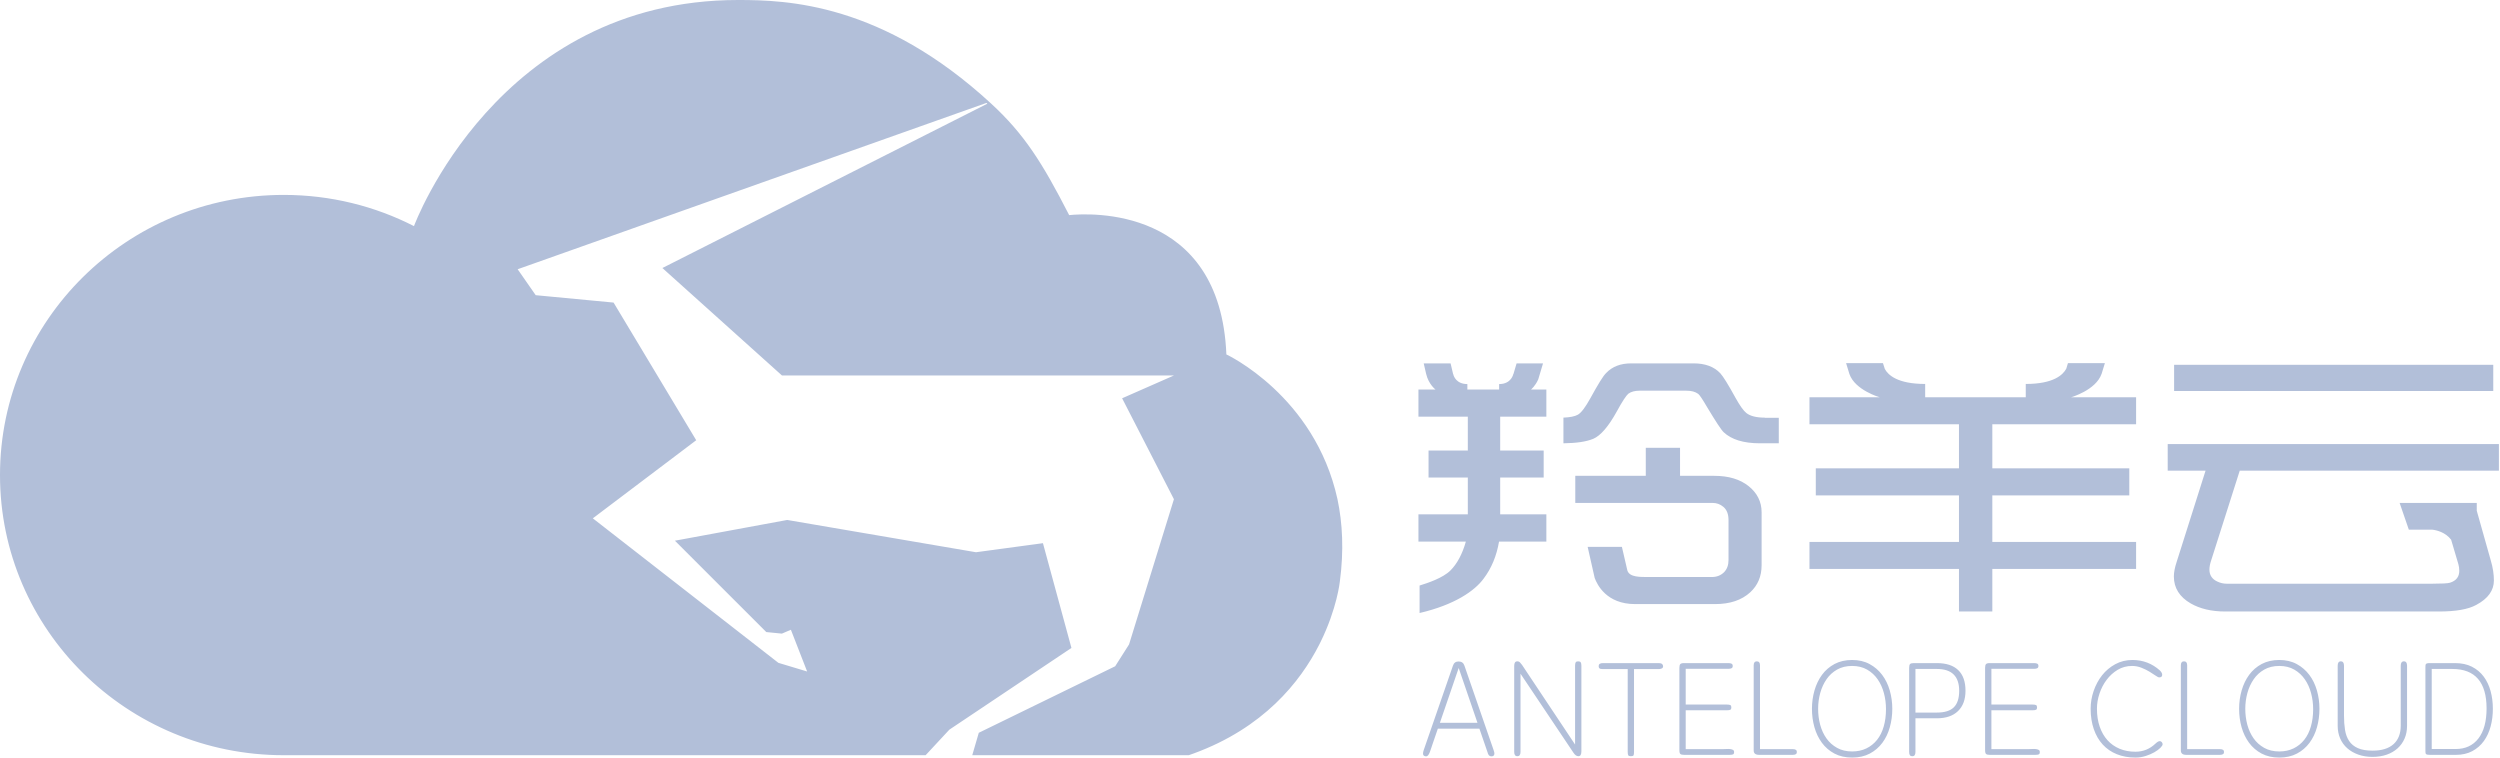 <?xml version="1.0" encoding="UTF-8"?>
<svg width="132px" height="40px" viewBox="0 0 132 40" version="1.1" xmlns="http://www.w3.org/2000/svg" xmlns:xlink="http://www.w3.org/1999/xlink">
    <!-- Generator: Sketch 52.6 (67491) - http://www.bohemiancoding.com/sketch -->
    <title>Logo_Antelope</title>
    <desc>Created with Sketch.</desc>
    <g id="19_平台管理" stroke="none" stroke-width="1" fill="none" fill-rule="evenodd">
        <g id="2_应用系统管理_3_应用系统信息" transform="translate(-523, -1533)" fill="#B2BFD9">
            <g id="Question" transform="translate(484, 1396)">
                <g id="Logo_2" transform="translate(18, 104)">
                    <path d="M85.753,51.714 C85.753,51.714 90.417,53.882 91.619,59.358 C91.886,60.627 91.962,62.068 91.744,63.704 C91.744,63.704 91.599,65.124 90.723,66.902 C90.708,66.926 90.697,66.951 90.658,67.032 C89.642,69.029 87.702,71.436 84.031,72.781 C83.961,72.807 83.892,72.831 83.767,72.875 L35.983,72.875 C27.707,72.875 21,66.251 21,58.084 C21,49.913 27.707,43.291 35.983,43.291 C38.461,43.291 40.799,43.887 42.858,44.939 C42.858,44.939 47.25,33 59.971,33 C62.553,33 67.574,33.158 73.34,38.477 C75.071,40.074 76.021,41.564 77.452,44.358 C78.492,44.253 85.429,43.843 85.753,51.714 Z M82.983,59.358 L80.248,54.029 L82.983,52.826 L62.284,52.826 L62.28,52.818 L56.07,47.238 L56.07,47.236 L56.004,47.176 L56.002,47.177 L55.974,47.151 L73.131,38.476 L73.085,38.434 L48.332,47.216 L49.285,48.586 L53.397,48.976 L57.76,56.244 L52.301,60.368 L62.099,67.998 L63.617,68.455 L62.759,66.251 L62.284,66.455 L61.46,66.373 L56.635,61.549 L62.565,60.454 L72.532,62.158 L76.067,61.68 L77.572,67.211 L71.125,71.527 L69.873,72.875 L72.335,72.875 L72.68,71.691 L79.881,68.179 L80.614,67.025 L82.983,59.358 Z M139.258,57.852 L137.737,62.63 C137.683,62.794 137.658,62.944 137.658,63.081 C137.658,63.365 137.799,63.581 138.077,63.707 C138.241,63.784 138.404,63.82 138.569,63.82 L139.137,63.82 L149.424,63.82 C149.923,63.82 150.238,63.804 150.358,63.768 C150.685,63.665 150.85,63.455 150.85,63.138 C150.85,63.009 150.831,62.895 150.802,62.788 L150.419,61.495 C150.121,61.108 149.669,60.995 149.418,60.965 L148.186,60.965 L147.7,59.554 L149.843,59.554 L151.656,59.554 L151.773,59.554 L151.773,59.967 L152.507,62.57 C152.627,62.967 152.678,63.329 152.678,63.647 C152.678,64.176 152.369,64.607 151.745,64.94 C151.321,65.174 150.661,65.287 149.778,65.287 L138.487,65.287 C137.767,65.287 137.162,65.143 136.671,64.862 C136.079,64.519 135.78,64.044 135.78,63.437 C135.78,63.222 135.829,62.967 135.926,62.674 L137.453,57.852 L135.455,57.852 L135.455,56.446 L152.942,56.446 L152.942,57.852 L139.258,57.852 Z M135.793,53.644 L135.793,52.263 L152.644,52.263 L152.644,53.644 L135.793,53.644 Z M131.961,52.745 C131.658,53.605 130.353,53.976 130.353,53.976 L133.786,53.976 L133.786,55.4 L126.195,55.4 L126.195,57.729 L133.427,57.729 L133.427,59.158 L126.195,59.158 L126.195,61.615 L133.786,61.615 L133.786,63.039 L126.195,63.039 L126.195,65.287 L124.434,65.287 L124.434,63.039 L116.54,63.039 L116.54,61.615 L124.434,61.615 L124.434,59.158 L116.874,59.158 L116.874,57.729 L124.434,57.729 L124.434,55.4 L116.54,55.4 L116.54,53.976 L120.25,53.976 C120.25,53.976 118.946,53.605 118.648,52.745 L118.474,52.173 L120.42,52.173 L120.518,52.48 C120.691,52.803 121.194,53.273 122.649,53.273 L122.649,53.976 L127.96,53.976 L127.96,53.273 C129.427,53.273 129.925,52.792 130.099,52.468 L130.184,52.186 L130.184,52.179 L130.192,52.173 L132.138,52.173 L131.961,52.751 L131.961,52.745 Z M102.064,53.569 L102.471,53.569 L102.648,53.569 L102.648,54.999 L100.21,54.999 L100.21,56.789 L102.506,56.789 L102.506,58.214 L100.21,58.214 L100.21,60.155 L102.648,60.155 L102.648,61.598 L100.149,61.598 C100.021,62.348 99.751,63.003 99.336,63.551 C98.871,64.188 97.817,64.933 95.954,65.367 L95.954,63.916 C96.378,63.785 97.184,63.521 97.587,63.117 C97.938,62.764 98.212,62.252 98.397,61.598 L95.894,61.598 L95.894,60.155 L98.501,60.155 L98.501,58.214 L96.427,58.214 L96.427,56.789 L98.501,56.789 L98.501,54.999 L95.894,54.999 L95.894,53.569 L95.966,53.569 L96.499,53.569 L96.797,53.569 C96.797,53.569 96.435,53.303 96.301,52.745 L96.172,52.187 L97.591,52.187 L97.723,52.745 L97.732,52.755 L97.732,52.762 C97.756,52.87 97.9,53.279 98.477,53.279 L98.477,53.569 L100.154,53.569 L100.154,53.279 C100.809,53.279 100.904,52.745 100.904,52.745 L100.908,52.755 L101.076,52.187 L102.471,52.187 L102.221,53.026 C102.064,53.387 101.835,53.569 101.835,53.569 L102.064,53.569 Z M114.176,55.051 L114.176,55.059 L114.92,55.059 L114.92,56.406 L114.176,56.406 L113.982,56.406 L113.923,56.406 C113.055,56.406 112.419,56.206 112.011,55.822 C111.882,55.702 111.593,55.257 111.137,54.5 C110.895,54.084 110.737,53.85 110.666,53.797 C110.509,53.681 110.303,53.629 110.043,53.629 L107.563,53.629 C107.322,53.629 107.121,53.681 106.975,53.789 C106.866,53.881 106.66,54.186 106.366,54.727 C105.929,55.521 105.507,56.008 105.123,56.17 C104.755,56.322 104.235,56.398 103.549,56.406 L103.549,55.051 C103.901,55.036 104.15,54.987 104.311,54.896 C104.485,54.8 104.707,54.506 104.973,54.024 C105.376,53.291 105.645,52.845 105.81,52.69 C106.133,52.354 106.568,52.186 107.128,52.186 L110.424,52.186 C111.028,52.186 111.504,52.359 111.831,52.708 C111.989,52.882 112.254,53.31 112.632,54 C112.866,54.42 113.059,54.692 113.212,54.811 C113.414,54.967 113.734,55.051 114.176,55.051 Z M113.33,58.67 C113.78,59.03 114.013,59.494 114.013,60.047 L114.013,62.842 C114.013,63.431 113.812,63.904 113.414,64.272 C112.959,64.691 112.338,64.896 111.553,64.896 L107.334,64.896 C105.818,64.896 105.328,63.865 105.199,63.515 L104.828,61.874 L106.636,61.874 L106.926,63.125 C107.046,63.485 107.591,63.466 108.084,63.466 L111.396,63.466 C111.649,63.466 111.866,63.377 112.035,63.209 C112.19,63.045 112.266,62.835 112.266,62.569 L112.266,60.468 C112.266,60.149 112.178,59.913 111.988,59.757 C111.821,59.619 111.637,59.554 111.424,59.554 L104.175,59.554 L104.175,58.124 L107.897,58.124 L107.897,56.645 L109.706,56.645 L109.706,58.124 L111.516,58.124 C112.266,58.124 112.873,58.303 113.33,58.67 Z M96.919,71.472 L96.636,72.297 C96.612,72.364 96.588,72.435 96.564,72.512 C96.54,72.588 96.515,72.658 96.492,72.72 C96.467,72.782 96.439,72.834 96.408,72.874 C96.377,72.915 96.34,72.935 96.296,72.935 C96.229,72.935 96.18,72.911 96.152,72.864 C96.122,72.816 96.132,72.723 96.18,72.583 L97.715,68.149 C97.763,68 97.862,67.926 98.012,67.926 C98.171,67.926 98.275,68 98.323,68.149 L99.858,72.591 C99.872,72.629 99.883,72.668 99.893,72.706 C99.904,72.744 99.905,72.781 99.901,72.817 C99.896,72.853 99.881,72.882 99.858,72.903 C99.833,72.925 99.795,72.935 99.741,72.935 C99.64,72.935 99.573,72.861 99.539,72.712 L99.112,71.472 L96.919,71.472 Z M99.01,71.163 L98.019,68.27 L97.027,71.163 L99.01,71.163 Z M101.283,72.699 C101.283,72.852 101.228,72.928 101.117,72.928 C101.005,72.928 100.95,72.852 100.95,72.699 L100.95,68.162 C100.95,68 101.003,67.919 101.109,67.919 C101.172,67.919 101.221,67.938 101.254,67.976 C101.288,68.014 101.324,68.057 101.363,68.106 L104.164,72.311 L104.164,68.149 C104.164,68.067 104.175,68.009 104.197,67.972 C104.218,67.937 104.261,67.919 104.323,67.919 C104.391,67.919 104.437,67.935 104.461,67.969 C104.485,68.003 104.497,68.063 104.497,68.149 L104.497,72.677 C104.497,72.845 104.444,72.928 104.338,72.928 C104.246,72.928 104.159,72.866 104.077,72.742 L101.283,68.572 L101.283,72.699 Z M107.276,68.328 L107.276,72.698 C107.276,72.79 107.268,72.85 107.251,72.881 C107.234,72.912 107.187,72.929 107.11,72.929 C107.038,72.929 106.992,72.912 106.973,72.881 C106.953,72.85 106.943,72.79 106.943,72.698 L106.943,68.328 L105.633,68.328 C105.546,68.328 105.487,68.316 105.456,68.292 C105.425,68.268 105.409,68.227 105.409,68.17 C105.409,68.065 105.484,68.012 105.633,68.012 L108.586,68.012 C108.664,68.012 108.72,68.028 108.757,68.059 C108.793,68.09 108.811,68.13 108.811,68.177 C108.811,68.235 108.787,68.275 108.738,68.296 C108.69,68.317 108.64,68.328 108.586,68.328 L107.276,68.328 Z M110.005,72.555 L111.937,72.555 C112.005,72.555 112.077,72.552 112.151,72.548 C112.226,72.543 112.294,72.544 112.354,72.551 C112.414,72.559 112.464,72.573 112.502,72.594 C112.541,72.616 112.56,72.653 112.56,72.706 C112.56,72.773 112.542,72.815 112.506,72.831 C112.47,72.848 112.41,72.856 112.328,72.856 L109.918,72.856 C109.826,72.856 109.763,72.842 109.726,72.813 C109.69,72.785 109.672,72.715 109.672,72.605 L109.672,68.263 C109.672,68.167 109.688,68.102 109.719,68.066 C109.751,68.03 109.817,68.012 109.918,68.012 L112.256,68.012 C112.333,68.012 112.391,68.023 112.43,68.044 C112.468,68.066 112.488,68.105 112.488,68.163 C112.488,68.22 112.468,68.26 112.43,68.281 C112.391,68.303 112.333,68.314 112.256,68.314 L110.005,68.314 L110.005,70.201 L112.184,70.201 C112.271,70.201 112.331,70.211 112.364,70.23 C112.399,70.249 112.415,70.292 112.415,70.359 C112.415,70.416 112.399,70.454 112.364,70.473 C112.331,70.493 112.271,70.502 112.184,70.502 L110.005,70.502 L110.005,72.555 Z M115.665,72.555 C115.805,72.555 115.875,72.605 115.875,72.706 C115.875,72.806 115.805,72.856 115.665,72.856 L113.878,72.856 C113.69,72.856 113.595,72.779 113.595,72.627 L113.595,68.127 C113.595,67.989 113.651,67.919 113.761,67.919 C113.873,67.919 113.928,67.989 113.928,68.127 L113.928,72.555 L115.665,72.555 Z M118.792,72.677 C119.072,72.677 119.323,72.623 119.545,72.516 C119.767,72.408 119.955,72.257 120.109,72.064 C120.264,71.87 120.381,71.636 120.46,71.36 C120.54,71.085 120.58,70.78 120.58,70.445 C120.58,70.153 120.544,69.871 120.471,69.598 C120.399,69.325 120.289,69.083 120.142,68.87 C119.995,68.657 119.809,68.486 119.585,68.356 C119.36,68.227 119.096,68.162 118.792,68.162 C118.488,68.162 118.224,68.226 118,68.353 C117.775,68.48 117.589,68.65 117.442,68.863 C117.295,69.076 117.184,69.317 117.109,69.587 C117.035,69.858 116.997,70.136 116.997,70.424 C116.997,70.716 117.033,70.997 117.105,71.267 C117.178,71.537 117.288,71.776 117.435,71.984 C117.582,72.193 117.769,72.36 117.996,72.487 C118.223,72.614 118.488,72.677 118.792,72.677 Z M118.792,67.847 C119.144,67.847 119.452,67.919 119.715,68.063 C119.978,68.206 120.199,68.396 120.377,68.633 C120.556,68.87 120.689,69.144 120.779,69.455 C120.868,69.766 120.913,70.089 120.913,70.424 C120.913,70.764 120.869,71.088 120.782,71.4 C120.696,71.71 120.564,71.984 120.388,72.221 C120.212,72.458 119.991,72.647 119.726,72.788 C119.46,72.929 119.149,73 118.792,73 C118.435,73 118.124,72.929 117.858,72.788 C117.593,72.647 117.372,72.457 117.196,72.218 C117.02,71.978 116.888,71.705 116.801,71.396 C116.715,71.087 116.671,70.764 116.671,70.424 C116.671,70.089 116.716,69.766 116.805,69.455 C116.895,69.144 117.027,68.868 117.203,68.629 C117.379,68.39 117.6,68.2 117.865,68.058 C118.131,67.918 118.44,67.847 118.792,67.847 Z M122.136,70.624 L123.265,70.624 C123.676,70.624 123.975,70.531 124.163,70.345 C124.351,70.158 124.445,69.868 124.445,69.476 C124.445,68.706 124.052,68.321 123.265,68.321 L122.136,68.321 L122.136,70.624 Z M121.803,68.27 C121.803,68.165 121.819,68.096 121.85,68.063 C121.881,68.029 121.948,68.012 122.049,68.012 L123.265,68.012 C123.762,68.012 124.138,68.135 124.394,68.382 C124.65,68.628 124.778,68.99 124.778,69.469 C124.778,69.933 124.646,70.292 124.383,70.545 C124.12,70.799 123.748,70.926 123.265,70.926 L122.136,70.926 L122.136,72.699 C122.136,72.852 122.083,72.928 121.977,72.928 C121.909,72.928 121.863,72.909 121.84,72.871 C121.815,72.833 121.803,72.775 121.803,72.699 L121.803,68.27 Z M126.146,72.555 L128.079,72.555 C128.146,72.555 128.218,72.552 128.292,72.548 C128.367,72.543 128.435,72.544 128.495,72.551 C128.555,72.559 128.605,72.573 128.643,72.594 C128.682,72.616 128.701,72.653 128.701,72.706 C128.701,72.773 128.683,72.815 128.647,72.831 C128.611,72.848 128.552,72.856 128.469,72.856 L126.059,72.856 C125.967,72.856 125.904,72.842 125.868,72.813 C125.831,72.785 125.813,72.715 125.813,72.605 L125.813,68.263 C125.813,68.167 125.829,68.102 125.86,68.066 C125.892,68.03 125.958,68.012 126.059,68.012 L128.397,68.012 C128.475,68.012 128.532,68.023 128.571,68.044 C128.609,68.066 128.629,68.105 128.629,68.163 C128.629,68.22 128.609,68.26 128.571,68.281 C128.532,68.303 128.475,68.314 128.397,68.314 L126.146,68.314 L126.146,70.201 L128.325,70.201 C128.412,70.201 128.472,70.211 128.506,70.23 C128.54,70.249 128.556,70.292 128.556,70.359 C128.556,70.416 128.54,70.454 128.506,70.473 C128.472,70.493 128.412,70.502 128.325,70.502 L126.146,70.502 L126.146,72.555 Z M133.753,73 C133.391,73 133.064,72.942 132.773,72.824 C132.48,72.707 132.232,72.537 132.027,72.315 C131.822,72.092 131.664,71.821 131.553,71.5 C131.442,71.179 131.386,70.818 131.386,70.416 C131.386,70.101 131.439,69.788 131.545,69.48 C131.652,69.171 131.8,68.896 131.991,68.654 C132.182,68.413 132.413,68.218 132.686,68.07 C132.958,67.922 133.261,67.847 133.594,67.847 C134.149,67.847 134.631,68.032 135.041,68.399 C135.123,68.481 135.164,68.558 135.164,68.629 C135.164,68.72 135.112,68.766 135.006,68.766 C134.967,68.766 134.903,68.735 134.814,68.672 C134.724,68.61 134.617,68.541 134.492,68.464 C134.366,68.388 134.225,68.318 134.068,68.256 C133.911,68.194 133.746,68.162 133.572,68.162 C133.292,68.162 133.039,68.231 132.812,68.367 C132.585,68.504 132.391,68.68 132.23,68.895 C132.068,69.11 131.942,69.352 131.853,69.62 C131.764,69.888 131.719,70.153 131.719,70.416 C131.719,70.77 131.767,71.088 131.864,71.367 C131.96,71.647 132.097,71.885 132.273,72.081 C132.449,72.278 132.663,72.428 132.914,72.534 C133.164,72.639 133.444,72.691 133.753,72.691 C134.158,72.691 134.511,72.548 134.81,72.261 C134.902,72.175 134.976,72.132 135.035,72.132 C135.078,72.132 135.114,72.15 135.143,72.185 C135.172,72.221 135.186,72.259 135.186,72.297 C135.186,72.345 135.146,72.408 135.067,72.487 C134.988,72.566 134.882,72.644 134.749,72.72 C134.616,72.797 134.462,72.862 134.289,72.917 C134.115,72.972 133.937,73 133.753,73 Z M138.219,72.555 C138.359,72.555 138.429,72.605 138.429,72.706 C138.429,72.806 138.359,72.856 138.219,72.856 L136.432,72.856 C136.244,72.856 136.149,72.779 136.149,72.627 L136.149,68.127 C136.149,67.989 136.205,67.919 136.315,67.919 C136.427,67.919 136.482,67.989 136.482,68.127 L136.482,72.555 L138.219,72.555 Z M141.346,72.677 C141.626,72.677 141.877,72.623 142.099,72.516 C142.321,72.408 142.509,72.257 142.663,72.064 C142.818,71.87 142.935,71.636 143.014,71.36 C143.094,71.085 143.134,70.78 143.134,70.445 C143.134,70.153 143.098,69.871 143.025,69.598 C142.953,69.325 142.843,69.083 142.696,68.87 C142.549,68.657 142.363,68.486 142.139,68.356 C141.914,68.227 141.65,68.162 141.346,68.162 C141.042,68.162 140.778,68.226 140.554,68.353 C140.329,68.48 140.143,68.65 139.996,68.863 C139.849,69.076 139.738,69.317 139.663,69.587 C139.589,69.858 139.551,70.136 139.551,70.424 C139.551,70.716 139.587,70.997 139.659,71.267 C139.732,71.537 139.842,71.776 139.989,71.984 C140.136,72.193 140.323,72.36 140.55,72.487 C140.777,72.614 141.042,72.677 141.346,72.677 Z M141.346,67.847 C141.698,67.847 142.006,67.919 142.269,68.063 C142.532,68.206 142.753,68.396 142.931,68.633 C143.11,68.87 143.243,69.144 143.333,69.455 C143.422,69.766 143.467,70.089 143.467,70.424 C143.467,70.764 143.423,71.088 143.336,71.4 C143.25,71.71 143.118,71.984 142.942,72.221 C142.766,72.458 142.545,72.647 142.28,72.788 C142.014,72.929 141.703,73 141.346,73 C140.989,73 140.678,72.929 140.412,72.788 C140.147,72.647 139.926,72.457 139.75,72.218 C139.574,71.978 139.442,71.705 139.355,71.396 C139.269,71.087 139.225,70.764 139.225,70.424 C139.225,70.089 139.27,69.766 139.359,69.455 C139.449,69.144 139.581,68.868 139.757,68.629 C139.933,68.39 140.154,68.2 140.419,68.058 C140.685,67.918 140.994,67.847 141.346,67.847 Z M144.43,68.149 C144.43,67.995 144.485,67.919 144.596,67.919 C144.707,67.919 144.763,67.995 144.763,68.149 L144.763,70.789 C144.763,71.063 144.781,71.312 144.817,71.539 C144.853,71.767 144.926,71.962 145.035,72.125 C145.143,72.287 145.296,72.413 145.494,72.501 C145.692,72.59 145.952,72.634 146.275,72.634 C146.758,72.634 147.126,72.519 147.38,72.29 C147.633,72.06 147.759,71.735 147.759,71.314 L147.759,68.149 C147.759,67.995 147.815,67.919 147.926,67.919 C148.037,67.919 148.092,67.995 148.092,68.149 L148.092,71.328 C148.092,71.572 148.049,71.794 147.962,71.995 C147.875,72.196 147.752,72.368 147.593,72.512 C147.434,72.656 147.242,72.767 147.018,72.846 C146.793,72.924 146.544,72.964 146.269,72.964 C145.993,72.964 145.742,72.923 145.516,72.842 C145.289,72.761 145.095,72.648 144.933,72.505 C144.771,72.361 144.647,72.189 144.56,71.988 C144.473,71.787 144.43,71.567 144.43,71.328 L144.43,68.149 Z M149.395,72.548 L150.662,72.548 C151.173,72.548 151.573,72.362 151.86,71.992 C152.147,71.621 152.291,71.091 152.291,70.402 C152.291,69.713 152.14,69.194 151.838,68.844 C151.537,68.496 151.084,68.321 150.481,68.321 L149.395,68.321 L149.395,72.548 Z M150.626,68.012 C150.968,68.012 151.265,68.075 151.516,68.202 C151.767,68.33 151.974,68.502 152.139,68.723 C152.302,68.943 152.424,69.199 152.504,69.491 C152.583,69.782 152.623,70.093 152.623,70.423 C152.623,70.749 152.585,71.057 152.507,71.349 C152.43,71.641 152.311,71.9 152.149,72.125 C151.988,72.349 151.784,72.527 151.538,72.659 C151.292,72.791 150.999,72.857 150.662,72.857 L149.308,72.857 C149.245,72.857 149.197,72.853 149.164,72.846 C149.13,72.838 149.105,72.827 149.091,72.81 C149.077,72.793 149.068,72.768 149.066,72.735 C149.063,72.701 149.062,72.658 149.062,72.605 L149.062,68.264 C149.062,68.211 149.063,68.168 149.066,68.134 C149.068,68.101 149.077,68.075 149.091,68.059 C149.105,68.042 149.13,68.03 149.164,68.023 C149.197,68.015 149.245,68.012 149.308,68.012 L150.626,68.012 Z" id="Logo_Antelope"></path>
                </g>
            </g>
        </g>
    </g>
</svg>